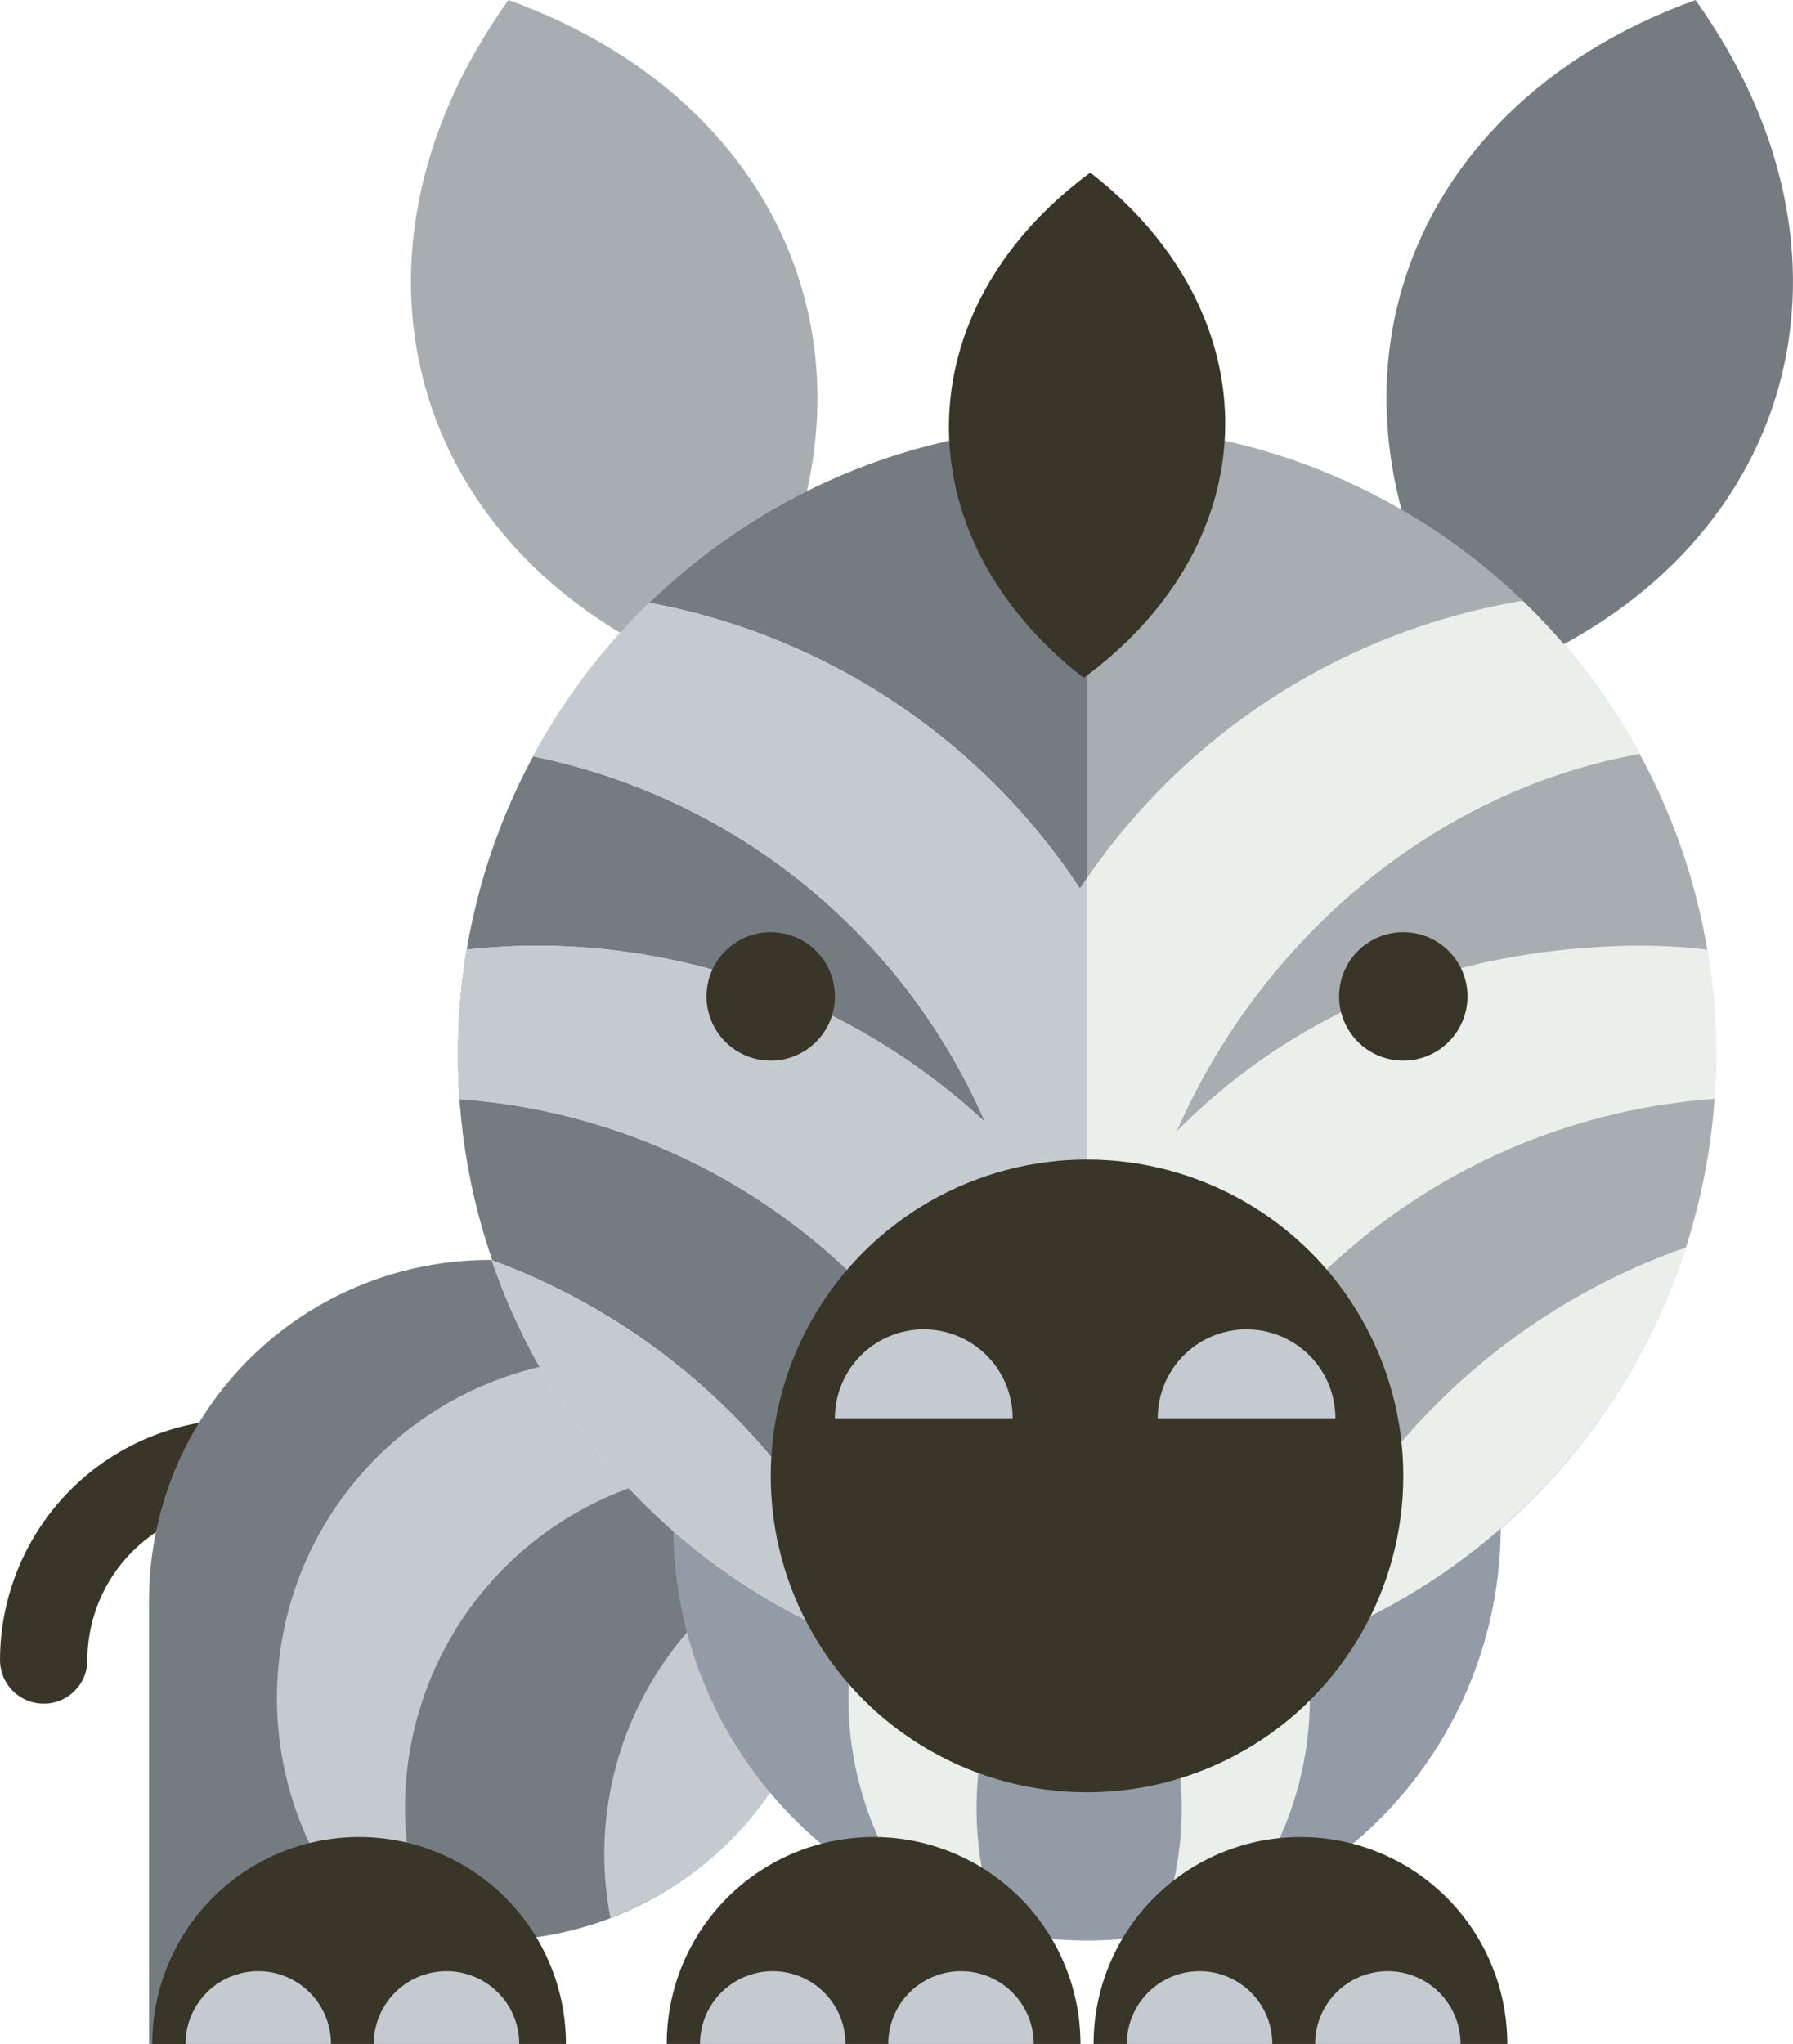 <svg id="Layer_1" data-name="Layer 1" xmlns="http://www.w3.org/2000/svg" viewBox="0 0 607.21 691.96"><defs><style>.cls-1{fill:#393528;}.cls-2{fill:#747c81;}.cls-3{fill:#a8adb2;}.cls-4{fill:#c4cad0;}.cls-5{fill:#939ca6;}.cls-6{fill:#ebefeb;}</style></defs><title>anim_05</title><path class="cls-1" d="M-4491.63,4105.26a14.79,14.79,0,0,1-14.79-14.79,81.63,81.63,0,0,1,81.53-81.53,14.79,14.79,0,0,1,14.79,14.79,14.79,14.79,0,0,1-14.79,14.79,52,52,0,0,0-51.94,51.94A14.79,14.79,0,0,1-4491.63,4105.26Z" transform="translate(4506.43 -3528.5)"/><path class="cls-2" d="M-4003.87,3758.67c103.66-37.44,135.73-140.49,71.63-230.17C-4035.9,3565.93-4068,3669-4003.87,3758.67Z" transform="translate(4506.43 -3528.5)"/><path class="cls-3" d="M-4262.62,3758.67c-103.66-37.44-135.73-140.49-71.63-230.17C-4230.59,3565.93-4198.52,3669-4262.62,3758.67Z" transform="translate(4506.43 -3528.5)"/><rect class="cls-2" x="50.47" y="542.12" width="61.61" height="149.85"/><circle class="cls-2" cx="165.67" cy="541.74" r="115.2"/><path class="cls-4" d="M-4301.79,4156.35a115.28,115.28,0,0,0,2.07,21.45,115.13,115.13,0,0,0,74.36-107.61,115.58,115.58,0,0,0-2.07-21.45A115.13,115.13,0,0,0-4301.79,4156.35Z" transform="translate(4506.43 -3528.5)"/><path class="cls-4" d="M-4369.26,4140.6a115.2,115.2,0,0,1,115.2-115.2,114.51,114.51,0,0,1,50.91,12,115,115,0,0,0-94.3-49.16,115.2,115.2,0,0,0-115.2,115.2,115.09,115.09,0,0,0,64.29,103.22A114.57,114.57,0,0,1-4369.26,4140.6Z" transform="translate(4506.43 -3528.5)"/><circle class="cls-5" cx="368.12" cy="516.83" r="140.11"/><path class="cls-6" d="M-4175.72,4140.6a115.2,115.2,0,0,1,115.2-115.2,114.51,114.51,0,0,1,50.91,12,115,115,0,0,0-94.3-49.16,115.2,115.2,0,0,0-115.2,115.2,115.09,115.09,0,0,0,64.29,103.22A114.57,114.57,0,0,1-4175.72,4140.6Z" transform="translate(4506.43 -3528.5)"/><path class="cls-6" d="M-4106.24,4140.6a115.2,115.2,0,0,0-115.2-115.2,114.51,114.51,0,0,0-50.91,12,115,115,0,0,1,94.3-49.16,115.2,115.2,0,0,1,115.2,115.2,115.09,115.09,0,0,1-64.29,103.22A114.57,114.57,0,0,0-4106.24,4140.6Z" transform="translate(4506.43 -3528.5)"/><circle class="cls-3" cx="368.12" cy="357.05" r="213.05"/><path class="cls-2" d="M-4138.31,4098.59c-117.66,0-213-95.38-213-213s95.38-213,213-213" transform="translate(4506.43 -3528.5)"/><path class="cls-6" d="M-4339.92,3955.1a213.52,213.52,0,0,0,133.11,133.11A224.1,224.1,0,0,0-4339.92,3955.1Z" transform="translate(4506.43 -3528.5)"/><path class="cls-6" d="M-3928.14,3850a203.06,203.06,0,0,0-23.67-1.38c-85.92,1-146.6,40-186.57,100.53a223.2,223.2,0,0,0-186.57-100.53,225.09,225.09,0,0,0-23.34,1.35,214.27,214.27,0,0,0-3,35.36c0,5.14.25,10.22,0.6,15.28a213.09,213.09,0,0,1,179.86,126.93,224.4,224.4,0,0,0-4.45,44.52,224.78,224.78,0,0,0,1.34,23.28q10.06,1.7,20.41,2.43c5.05,0.36,10.13.6,15.28,0.6s10-.24,15-0.58q10.35-.72,20.41-2.4a225.09,225.09,0,0,0,1.35-23.34,224.4,224.4,0,0,0-4.45-44.52,213.09,213.09,0,0,1,180.19-127c0.36-5,.6-10.12.6-15.25A214.15,214.15,0,0,0-3928.14,3850Z" transform="translate(4506.43 -3528.5)"/><path class="cls-6" d="M-3951.12,3783.74a213.69,213.69,0,0,0-39.68-51.84,223.45,223.45,0,0,0-149.89,97.42,223.54,223.54,0,0,0-145.81-96.76,213.74,213.74,0,0,0-39.41,52,213.27,213.27,0,0,1,152.8,123.19,224.4,224.4,0,0,0-4.45,44.52,224.78,224.78,0,0,0,1.34,23.28q10.06,1.7,20.41,2.43c5.05,0.36,10.13.6,15.28,0.6s10-.24,15-0.58q10.35-.72,20.41-2.4a225.09,225.09,0,0,0,1.35-23.34,188.8,188.8,0,0,0-4.11-40.83C-4079.9,3847.5-4021.71,3796.46-3951.12,3783.74Z" transform="translate(4506.43 -3528.5)"/><path class="cls-4" d="M-4339.92,3955.1a213.52,213.52,0,0,0,133.11,133.11A224.1,224.1,0,0,0-4339.92,3955.1Z" transform="translate(4506.43 -3528.5)"/><path class="cls-4" d="M-4138.35,3949.15l0,0A223.2,223.2,0,0,0-4325,3848.66a224.66,224.66,0,0,0-23.34,1.35,214.4,214.4,0,0,0-3,35.36c0,5.14.25,10.23,0.6,15.28a213.09,213.09,0,0,1,179.86,126.94,224.46,224.46,0,0,0-4.45,44.52,225.17,225.17,0,0,0,1.34,23.28q10.06,1.7,20.41,2.43c5,0.36,10,.59,15.14.6V3949.15Z" transform="translate(4506.43 -3528.5)"/><path class="cls-4" d="M-4138.35,3826.14c-0.74,1.09-1.61,2.08-2.34,3.18a223.54,223.54,0,0,0-145.81-96.76,213.81,213.81,0,0,0-39.41,52,213.28,213.28,0,0,1,152.8,123.19,224.49,224.49,0,0,0-4.45,44.52,224.81,224.81,0,0,0,1.34,23.28q10.06,1.7,20.41,2.43c5.05,0.36,10.13.61,15.28,0.61,0.73,0,1.45-.08,2.18-0.08V3826.14Z" transform="translate(4506.43 -3528.5)"/><path class="cls-6" d="M-4073,4088.21a213.51,213.51,0,0,0,137.58-137.42A224,224,0,0,0-4073,4088.21Z" transform="translate(4506.43 -3528.5)"/><path class="cls-1" d="M-4140.53,4220.46a70.05,70.05,0,0,0-70.05-70.05,70.05,70.05,0,0,0-70.05,70.05h140.11Z" transform="translate(4506.43 -3528.5)"/><path class="cls-4" d="M-4269.37,4220.46a24.63,24.63,0,0,1,24.63-24.63,24.63,24.63,0,0,1,24.63,24.63h-49.26Z" transform="translate(4506.43 -3528.5)"/><path class="cls-4" d="M-4205.62,4220.46a24.63,24.63,0,0,1,24.63-24.63,24.63,24.63,0,0,1,24.63,24.63h-49.26Z" transform="translate(4506.43 -3528.5)"/><path class="cls-1" d="M-4454.87,4220.46a70.05,70.05,0,0,1,70.05-70.05,70.05,70.05,0,0,1,70.05,70.05h-140.11Z" transform="translate(4506.43 -3528.5)"/><path class="cls-4" d="M-4443.6,4220.46a24.63,24.63,0,0,1,24.63-24.63,24.63,24.63,0,0,1,24.63,24.63h-49.26Z" transform="translate(4506.43 -3528.5)"/><path class="cls-4" d="M-4379.85,4220.46a24.63,24.63,0,0,1,24.63-24.63,24.63,24.63,0,0,1,24.63,24.63h-49.26Z" transform="translate(4506.43 -3528.5)"/><path class="cls-1" d="M-4136.08,4220.46a70.05,70.05,0,0,1,70.05-70.05,70.05,70.05,0,0,1,70.05,70.05h-140.11Z" transform="translate(4506.43 -3528.5)"/><path class="cls-4" d="M-4075.56,4220.46a24.63,24.63,0,0,0-24.63-24.63,24.63,24.63,0,0,0-24.63,24.63h49.26Z" transform="translate(4506.43 -3528.5)"/><path class="cls-4" d="M-4011.81,4220.46a24.63,24.63,0,0,0-24.63-24.63,24.63,24.63,0,0,0-24.63,24.63h49.26Z" transform="translate(4506.43 -3528.5)"/><circle class="cls-1" cx="261.01" cy="337.32" r="21.74"/><circle class="cls-1" cx="475.23" cy="337.32" r="21.74"/><circle class="cls-1" cx="368.12" cy="499.66" r="107.11"/><path class="cls-4" d="M-4114.37,4008.63a30.09,30.09,0,0,1,30.09-30.09,30.09,30.09,0,0,1,30.09,30.09" transform="translate(4506.43 -3528.5)"/><path class="cls-4" d="M-4223.68,4008.63a30.09,30.09,0,0,1,30.09-30.09,30.09,30.09,0,0,1,30.09,30.09" transform="translate(4506.43 -3528.5)"/><path class="cls-1" d="M-4139.42,3758c63-46.42,64-123,2.23-171.07C-4200.16,3633.38-4201.15,3710-4139.42,3758Z" transform="translate(4506.43 -3528.5)"/></svg>